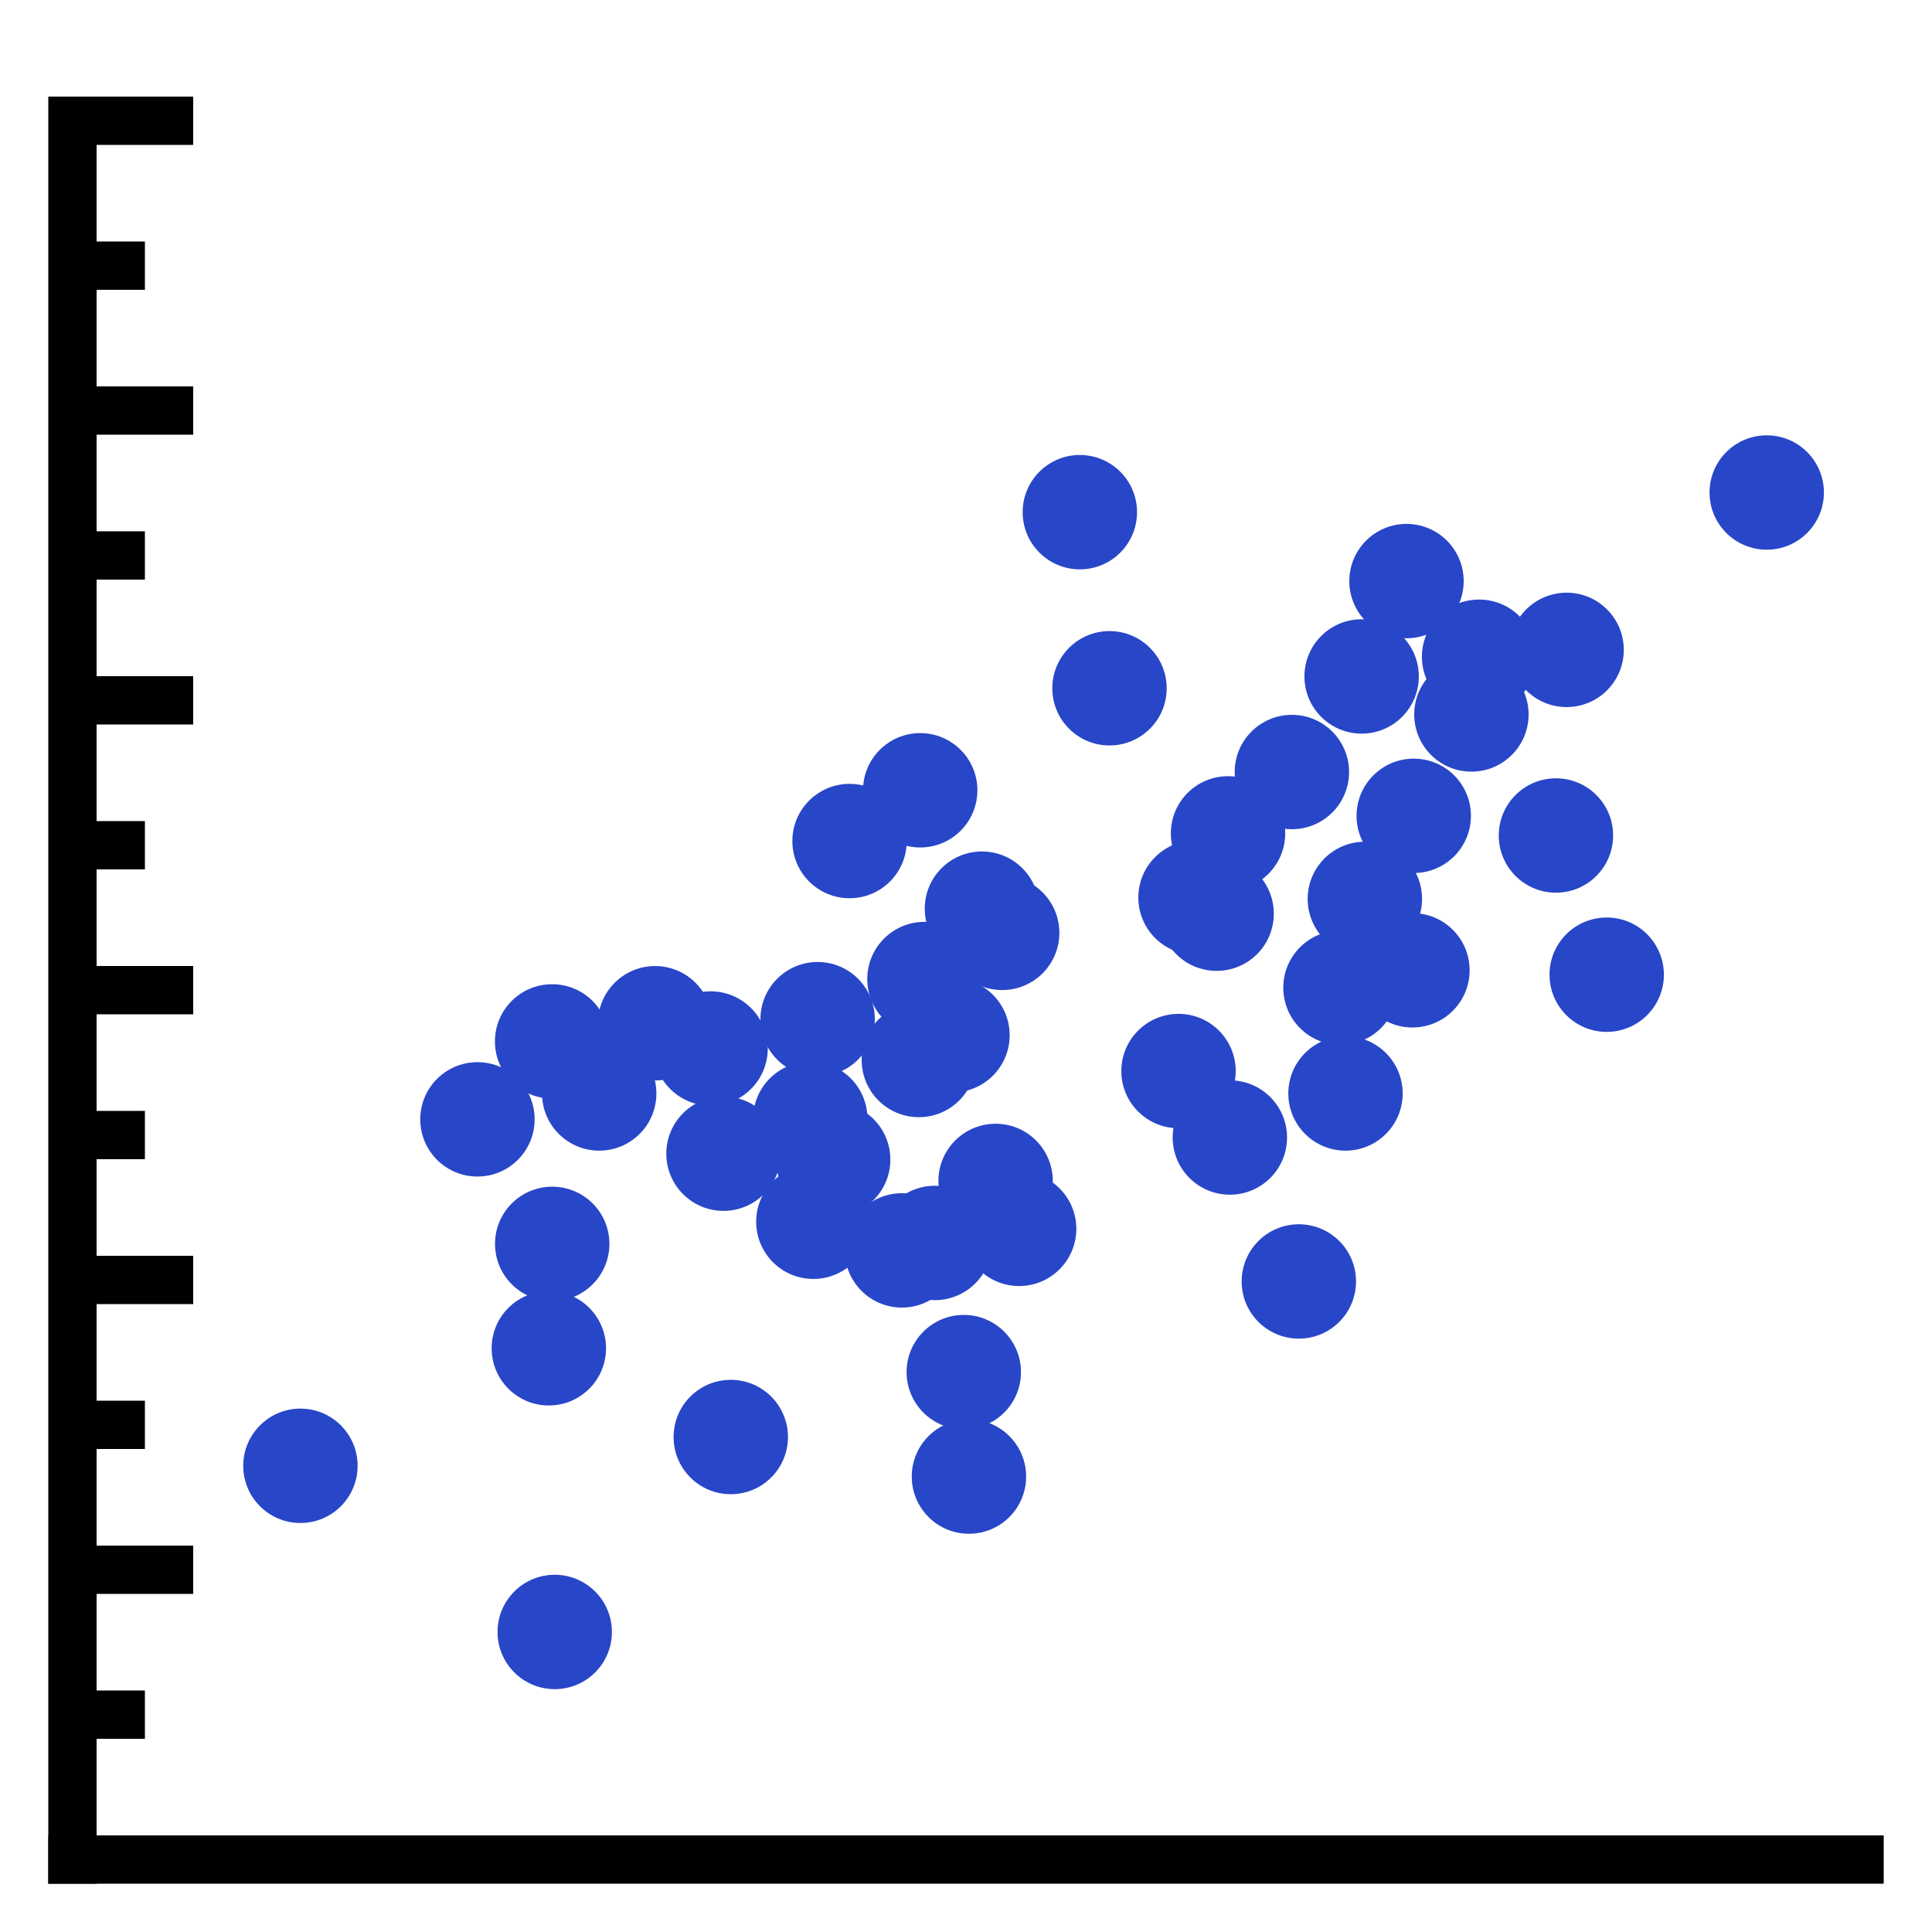 <svg version="1.1" xmlns="http://www.w3.org/2000/svg" width="40" height="40" data-icon="scatter-40" class="iconning iconning-scatter-40" viewBox="0 0 40 40" id="scatter40">
    <g class="iconning-metadata">
        <title>Scatter Chart</title>
    </g>
    <g class="iconning-container" data-width="40" data-height="40">
        <!-- Axes -->
        <line stroke="rgb(  0,  0,  0)" stroke-width="1.0" stroke-linecap="butt" class="iconning iconning-grid-lines-axes" x1="1.5" y1="39.0" x2="1.5" y2="2.0"/>
        <line stroke="rgb(  0,  0,  0)" stroke-width="1.0" stroke-linecap="butt" class="iconning iconning-grid-lines-axes" x1="1.0" y1="38.5" x2="39.0" y2="38.5"/>
        <!-- Major Tick Marks -->
        <line stroke="rgb(  0,  0,  0)" stroke-width="1.0" stroke-linecap="butt" class="iconning iconning-grid-lines-tick-marks iconning-grid-lines-tick-major" x1="2.0" y1="32.5" x2="4.0" y2="32.5"/>
        <line stroke="rgb(  0,  0,  0)" stroke-width="1.0" stroke-linecap="butt" class="iconning iconning-grid-lines-tick-marks iconning-grid-lines-tick-major" x1="2.0" y1="26.5" x2="4.0" y2="26.5"/>
        <line stroke="rgb(  0,  0,  0)" stroke-width="1.0" stroke-linecap="butt" class="iconning iconning-grid-lines-tick-marks iconning-grid-lines-tick-major" x1="2.0" y1="20.5" x2="4.0" y2="20.5"/>
        <line stroke="rgb(  0,  0,  0)" stroke-width="1.0" stroke-linecap="butt" class="iconning iconning-grid-lines-tick-marks iconning-grid-lines-tick-major" x1="2.0" y1="14.5" x2="4.0" y2="14.5"/>
        <line stroke="rgb(  0,  0,  0)" stroke-width="1.0" stroke-linecap="butt" class="iconning iconning-grid-lines-tick-marks iconning-grid-lines-tick-major" x1="2.0" y1="8.5" x2="4.0" y2="8.5"/>
        <line stroke="rgb(  0,  0,  0)" stroke-width="1.0" stroke-linecap="butt" class="iconning iconning-grid-lines-tick-marks iconning-grid-lines-tick-major" x1="2.0" y1="2.5" x2="4.0" y2="2.5"/>
        <!-- Minor Tick Marks -->
        <line stroke="rgb(  0,  0,  0)" stroke-width="1.0" stroke-linecap="butt" class="iconning iconning-grid-lines-tick-marks iconning-grid-lines-tick-minor" x1="2.0" y1="35.5" x2="3.0" y2="35.5"/>
        <line stroke="rgb(  0,  0,  0)" stroke-width="1.0" stroke-linecap="butt" class="iconning iconning-grid-lines-tick-marks iconning-grid-lines-tick-minor" x1="2.0" y1="29.5" x2="3.0" y2="29.5"/>
        <line stroke="rgb(  0,  0,  0)" stroke-width="1.0" stroke-linecap="butt" class="iconning iconning-grid-lines-tick-marks iconning-grid-lines-tick-minor" x1="2.0" y1="23.5" x2="3.0" y2="23.5"/>
        <line stroke="rgb(  0,  0,  0)" stroke-width="1.0" stroke-linecap="butt" class="iconning iconning-grid-lines-tick-marks iconning-grid-lines-tick-minor" x1="2.0" y1="17.5" x2="3.0" y2="17.5"/>
        <line stroke="rgb(  0,  0,  0)" stroke-width="1.0" stroke-linecap="butt" class="iconning iconning-grid-lines-tick-marks iconning-grid-lines-tick-minor" x1="2.0" y1="11.5" x2="3.0" y2="11.5"/>
        <line stroke="rgb(  0,  0,  0)" stroke-width="1.0" stroke-linecap="butt" class="iconning iconning-grid-lines-tick-marks iconning-grid-lines-tick-minor" x1="2.0" y1="5.5" x2="3.0" y2="5.5"/>
        <!-- Scatter Points -->
        <circle class="iconning iconning-scatter iconning-scatter-40 iconning-accent-1 iconning-point" cx="30.464" cy="14.792" r="1.184" fill="rgb( 40, 70,200)" style="stroke:none"/>
        <circle class="iconning iconning-scatter iconning-scatter-40 iconning-accent-1 iconning-point" cx="32.435" cy="13.455" r="1.184" fill="rgb( 40, 70,200)" style="stroke:none"/>
        <circle class="iconning iconning-scatter iconning-scatter-40 iconning-accent-1 iconning-point" cx="16.84" cy="25.295" r="1.184" fill="rgb( 40, 70,200)" style="stroke:none"/>
        <circle class="iconning iconning-scatter iconning-scatter-40 iconning-accent-1 iconning-point" cx="19.72" cy="21.433" r="1.184" fill="rgb( 40, 70,200)" style="stroke:none"/>
        <circle class="iconning iconning-scatter iconning-scatter-40 iconning-accent-1 iconning-point" cx="29.243" cy="20.089" r="1.184" fill="rgb( 40, 70,200)" style="stroke:none"/>
        <circle class="iconning iconning-scatter iconning-scatter-40 iconning-accent-1 iconning-point" cx="25.425" cy="17.254" r="1.184" fill="rgb( 40, 70,200)" style="stroke:none"/>
        <circle class="iconning iconning-scatter iconning-scatter-40 iconning-accent-1 iconning-point" cx="22.357" cy="10.604" r="1.184" fill="rgb( 40, 70,200)" style="stroke:none"/>
        <circle class="iconning iconning-scatter iconning-scatter-40 iconning-accent-1 iconning-point" cx="20.061" cy="30.571" r="1.184" fill="rgb( 40, 70,200)" style="stroke:none"/>
        <circle class="iconning iconning-scatter iconning-scatter-40 iconning-accent-1 iconning-point" cx="14.712" cy="21.708" r="1.184" fill="rgb( 40, 70,200)" style="stroke:none"/>
        <circle class="iconning iconning-scatter iconning-scatter-40 iconning-accent-1 iconning-point" cx="12.406" cy="22.639" r="1.184" fill="rgb( 40, 70,200)" style="stroke:none"/>
        <circle class="iconning iconning-scatter iconning-scatter-40 iconning-accent-1 iconning-point" cx="11.431" cy="21.561" r="1.184" fill="rgb( 40, 70,200)" style="stroke:none"/>
        <circle class="iconning iconning-scatter iconning-scatter-40 iconning-accent-1 iconning-point" cx="26.747" cy="15.984" r="1.184" fill="rgb( 40, 70,200)" style="stroke:none"/>
        <circle class="iconning iconning-scatter iconning-scatter-40 iconning-accent-1 iconning-point" cx="32.214" cy="17.298" r="1.184" fill="rgb( 40, 70,200)" style="stroke:none"/>
        <circle class="iconning iconning-scatter iconning-scatter-40 iconning-accent-1 iconning-point" cx="16.928" cy="21.101" r="1.184" fill="rgb( 40, 70,200)" style="stroke:none"/>
        <circle class="iconning iconning-scatter iconning-scatter-40 iconning-accent-1 iconning-point" cx="19.024" cy="21.946" r="1.184" fill="rgb( 40, 70,200)" style="stroke:none"/>
        <circle class="iconning iconning-scatter iconning-scatter-40 iconning-accent-1 iconning-point" cx="24.4" cy="22.175" r="1.184" fill="rgb( 40, 70,200)" style="stroke:none"/>
        <circle class="iconning iconning-scatter iconning-scatter-40 iconning-accent-1 iconning-point" cx="19.954" cy="28.408" r="1.184" fill="rgb( 40, 70,200)" style="stroke:none"/>
        <circle class="iconning iconning-scatter iconning-scatter-40 iconning-accent-1 iconning-point" cx="13.563" cy="21.185" r="1.184" fill="rgb( 40, 70,200)" style="stroke:none"/>
        <circle class="iconning iconning-scatter iconning-scatter-40 iconning-accent-1 iconning-point" cx="36.578" cy="10.197" r="1.184" fill="rgb( 40, 70,200)" style="stroke:none"/>
        <circle class="iconning iconning-scatter iconning-scatter-40 iconning-accent-1 iconning-point" cx="20.33" cy="18.813" r="1.184" fill="rgb( 40, 70,200)" style="stroke:none"/>
        <circle class="iconning iconning-scatter iconning-scatter-40 iconning-accent-1 iconning-point" cx="25.189" cy="18.917" r="1.184" fill="rgb( 40, 70,200)" style="stroke:none"/>
        <circle class="iconning iconning-scatter iconning-scatter-40 iconning-accent-1 iconning-point" cx="22.971" cy="14.25" r="1.184" fill="rgb( 40, 70,200)" style="stroke:none"/>
        <circle class="iconning iconning-scatter iconning-scatter-40 iconning-accent-1 iconning-point" cx="16.776" cy="23.164" r="1.184" fill="rgb( 40, 70,200)" style="stroke:none"/>
        <circle class="iconning iconning-scatter iconning-scatter-40 iconning-accent-1 iconning-point" cx="27.753" cy="20.449" r="1.184" fill="rgb( 40, 70,200)" style="stroke:none"/>
        <circle class="iconning iconning-scatter iconning-scatter-40 iconning-accent-1 iconning-point" cx="25.463" cy="23.551" r="1.184" fill="rgb( 40, 70,200)" style="stroke:none"/>
        <circle class="iconning iconning-scatter iconning-scatter-40 iconning-accent-1 iconning-point" cx="11.433" cy="25.753" r="1.184" fill="rgb( 40, 70,200)" style="stroke:none"/>
        <circle class="iconning iconning-scatter iconning-scatter-40 iconning-accent-1 iconning-point" cx="26.891" cy="26.531" r="1.184" fill="rgb( 40, 70,200)" style="stroke:none"/>
        <circle class="iconning iconning-scatter iconning-scatter-40 iconning-accent-1 iconning-point" cx="29.27" cy="16.891" r="1.184" fill="rgb( 40, 70,200)" style="stroke:none"/>
        <circle class="iconning iconning-scatter iconning-scatter-40 iconning-accent-1 iconning-point" cx="17.589" cy="17.413" r="1.184" fill="rgb( 40, 70,200)" style="stroke:none"/>
        <circle class="iconning iconning-scatter iconning-scatter-40 iconning-accent-1 iconning-point" cx="30.623" cy="13.597" r="1.184" fill="rgb( 40, 70,200)" style="stroke:none"/>
        <circle class="iconning iconning-scatter iconning-scatter-40 iconning-accent-1 iconning-point" cx="28.191" cy="14.005" r="1.184" fill="rgb( 40, 70,200)" style="stroke:none"/>
        <circle class="iconning iconning-scatter iconning-scatter-40 iconning-accent-1 iconning-point" cx="20.749" cy="19.314" r="1.184" fill="rgb( 40, 70,200)" style="stroke:none"/>
        <circle class="iconning iconning-scatter iconning-scatter-40 iconning-accent-1 iconning-point" cx="27.857" cy="22.639" r="1.184" fill="rgb( 40, 70,200)" style="stroke:none"/>
        <circle class="iconning iconning-scatter iconning-scatter-40 iconning-accent-1 iconning-point" cx="17.25" cy="24.008" r="1.184" fill="rgb( 40, 70,200)" style="stroke:none"/>
        <circle class="iconning iconning-scatter iconning-scatter-40 iconning-accent-1 iconning-point" cx="24.752" cy="18.583" r="1.184" fill="rgb( 40, 70,200)" style="stroke:none"/>
        <circle class="iconning iconning-scatter iconning-scatter-40 iconning-accent-1 iconning-point" cx="19.14" cy="20.27" r="1.184" fill="rgb( 40, 70,200)" style="stroke:none"/>
        <circle class="iconning iconning-scatter iconning-scatter-40 iconning-accent-1 iconning-point" cx="19.052" cy="16.362" r="1.184" fill="rgb( 40, 70,200)" style="stroke:none"/>
        <circle class="iconning iconning-scatter iconning-scatter-40 iconning-accent-1 iconning-point" cx="19.355" cy="25.734" r="1.184" fill="rgb( 40, 70,200)" style="stroke:none"/>
        <circle class="iconning iconning-scatter iconning-scatter-40 iconning-accent-1 iconning-point" cx="20.613" cy="24.45" r="1.184" fill="rgb( 40, 70,200)" style="stroke:none"/>
        <circle class="iconning iconning-scatter iconning-scatter-40 iconning-accent-1 iconning-point" cx="29.12" cy="12.031" r="1.184" fill="rgb( 40, 70,200)" style="stroke:none"/>
        <circle class="iconning iconning-scatter iconning-scatter-40 iconning-accent-1 iconning-point" cx="33.265" cy="20.18" r="1.184" fill="rgb( 40, 70,200)" style="stroke:none"/>
        <circle class="iconning iconning-scatter iconning-scatter-40 iconning-accent-1 iconning-point" cx="9.885" cy="23.175" r="1.184" fill="rgb( 40, 70,200)" style="stroke:none"/>
        <circle class="iconning iconning-scatter iconning-scatter-40 iconning-accent-1 iconning-point" cx="14.979" cy="23.886" r="1.184" fill="rgb( 40, 70,200)" style="stroke:none"/>
        <circle class="iconning iconning-scatter iconning-scatter-40 iconning-accent-1 iconning-point" cx="28.258" cy="18.611" r="1.184" fill="rgb( 40, 70,200)" style="stroke:none"/>
        <circle class="iconning iconning-scatter iconning-scatter-40 iconning-accent-1 iconning-point" cx="11.485" cy="33.788" r="1.184" fill="rgb( 40, 70,200)" style="stroke:none"/>
        <circle class="iconning iconning-scatter iconning-scatter-40 iconning-accent-1 iconning-point" cx="11.363" cy="27.915" r="1.184" fill="rgb( 40, 70,200)" style="stroke:none"/>
        <circle class="iconning iconning-scatter iconning-scatter-40 iconning-accent-1 iconning-point" cx="21.1" cy="25.442" r="1.184" fill="rgb( 40, 70,200)" style="stroke:none"/>
        <circle class="iconning iconning-scatter iconning-scatter-40 iconning-accent-1 iconning-point" cx="15.13" cy="29.752" r="1.184" fill="rgb( 40, 70,200)" style="stroke:none"/>
        <circle class="iconning iconning-scatter iconning-scatter-40 iconning-accent-1 iconning-point" cx="6.22" cy="30.348" r="1.184" fill="rgb( 40, 70,200)" style="stroke:none"/>
        <circle class="iconning iconning-scatter iconning-scatter-40 iconning-accent-1 iconning-point" cx="18.673" cy="25.888" r="1.184" fill="rgb( 40, 70,200)" style="stroke:none"/>
    </g>
</svg>
